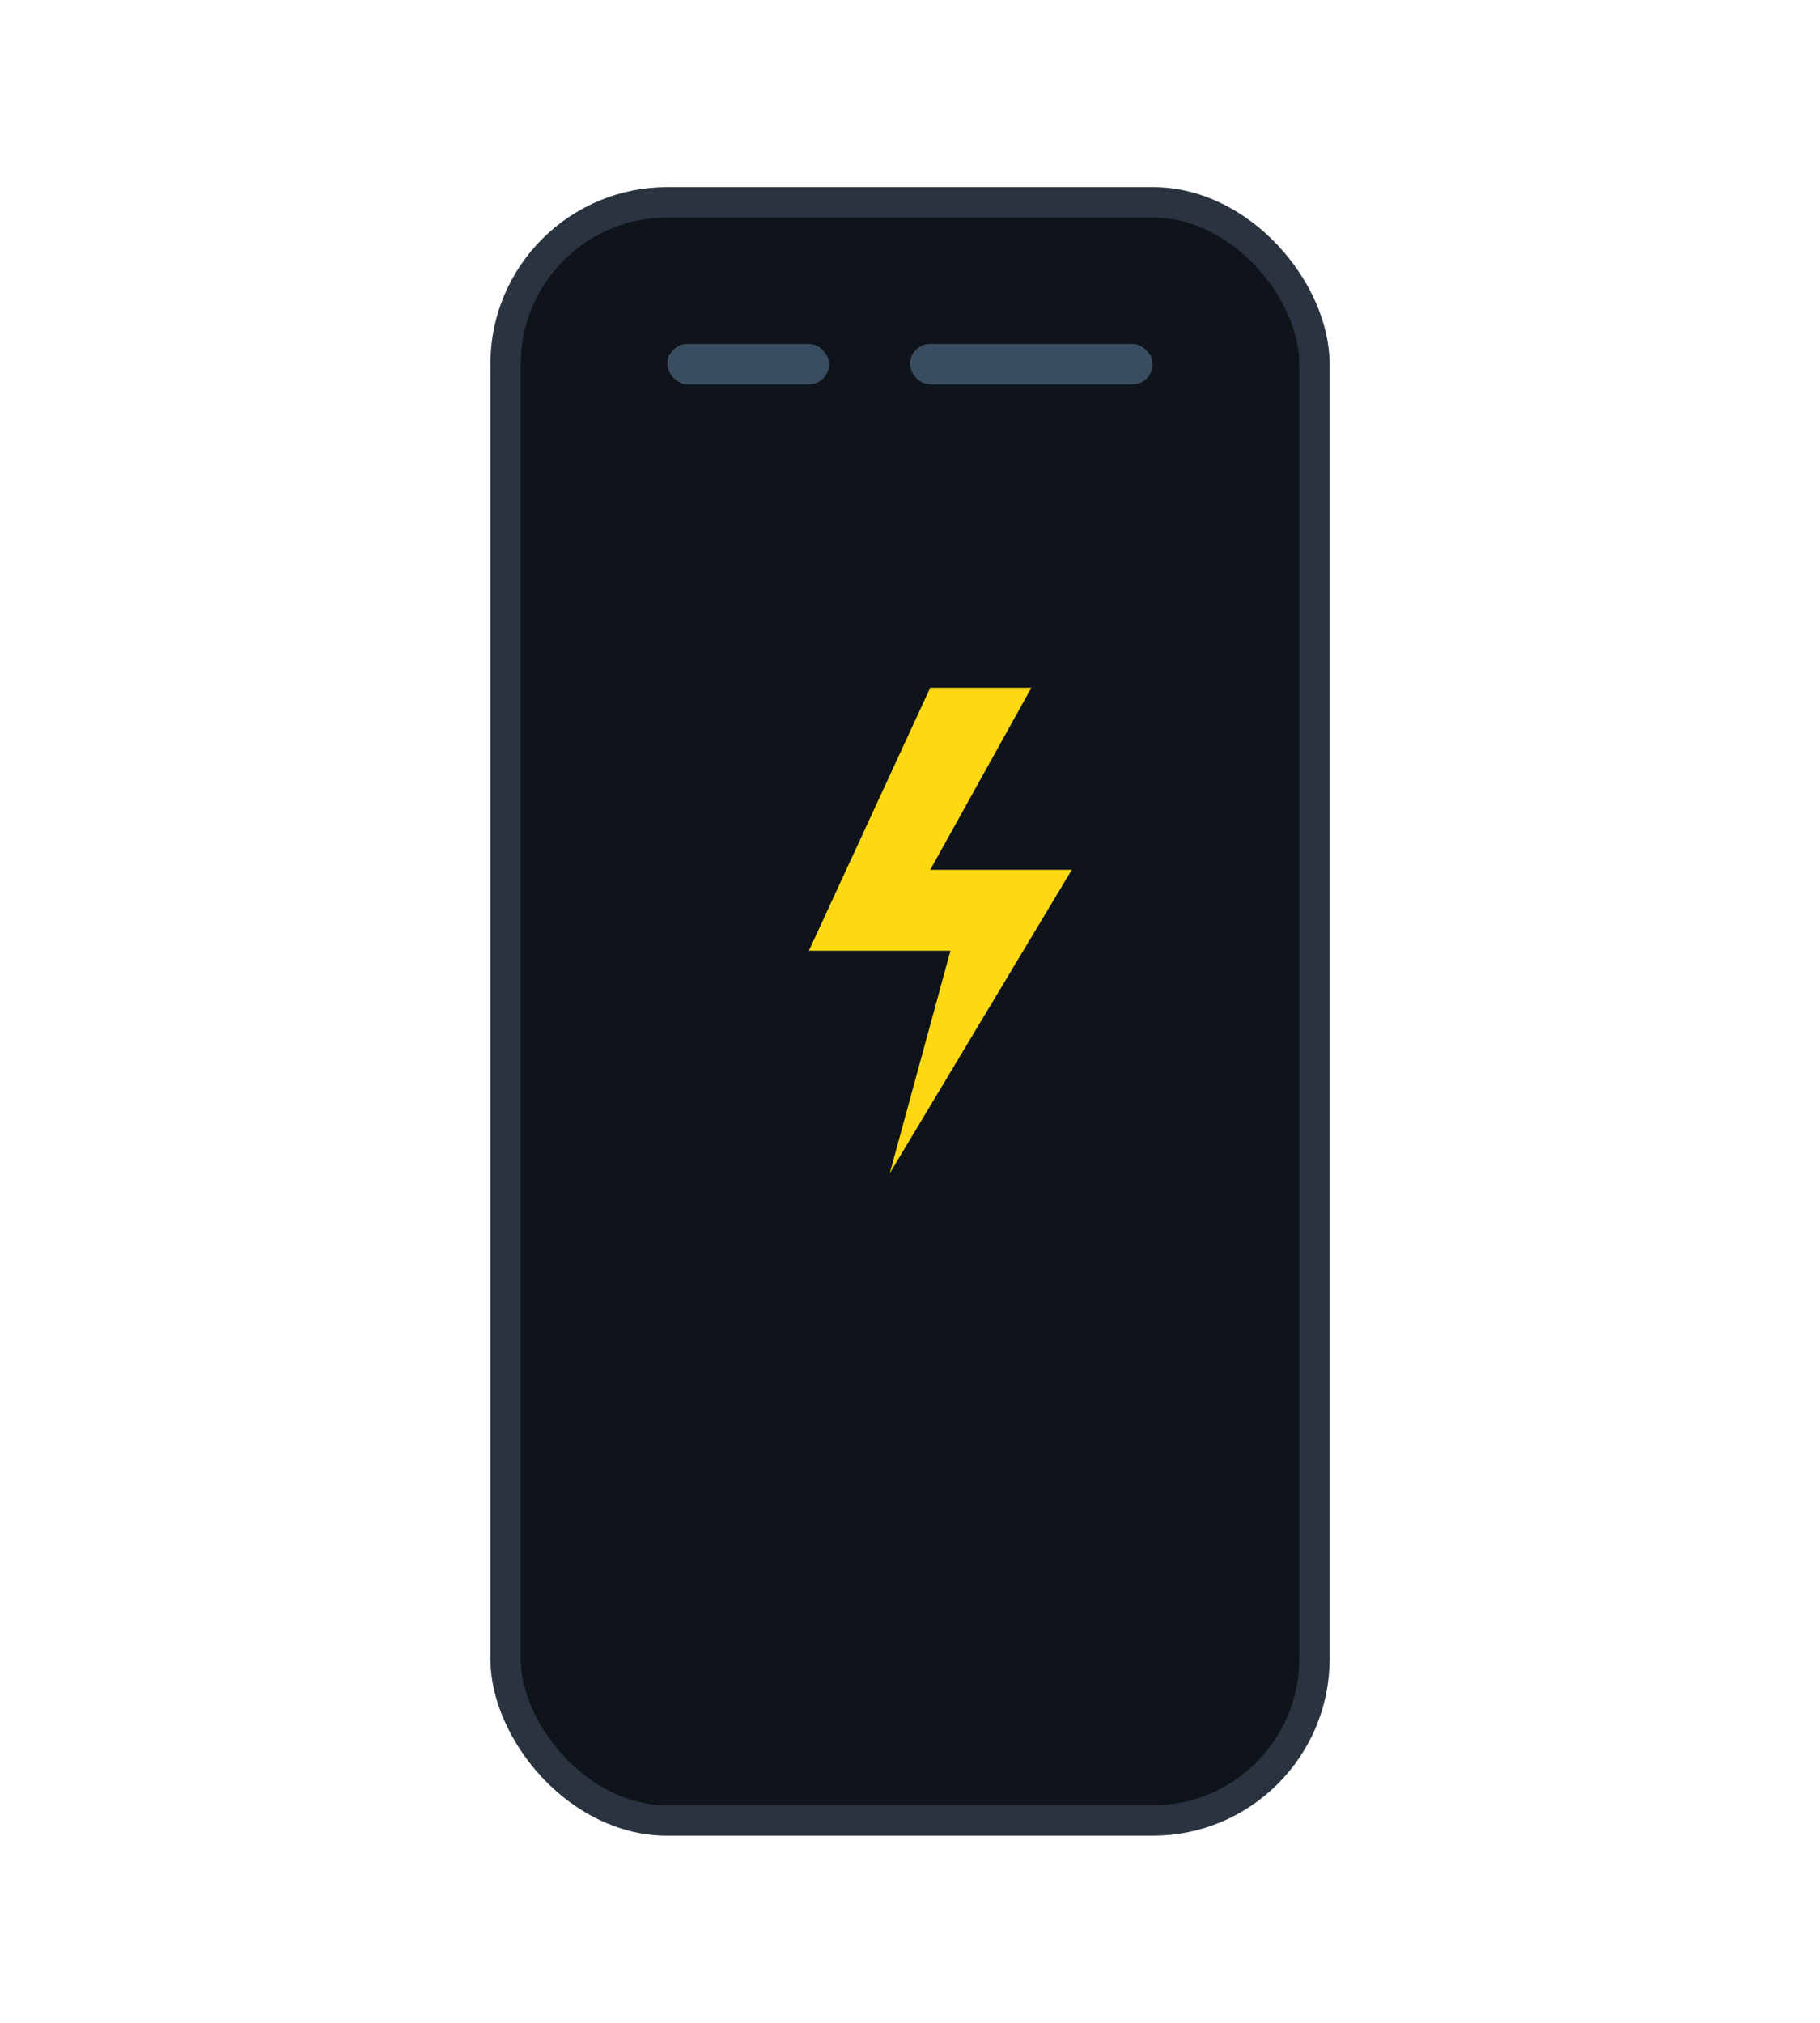 <svg xmlns="http://www.w3.org/2000/svg" width="180" height="200" viewBox="0 0 180 200" fill="none">
  <rect x="50" y="20" width="80" height="160" rx="16" fill="#0f141b" stroke="#2a3440" stroke-width="3"/>
  <path d="M102 68l-10 18h14l-18 30 6-22H80l12-26h10z" fill="#ffd814"/>
  <rect x="66" y="34" width="16" height="4" rx="2" fill="#394d61"/>
  <rect x="90" y="34" width="24" height="4" rx="2" fill="#394d61"/>
</svg>

